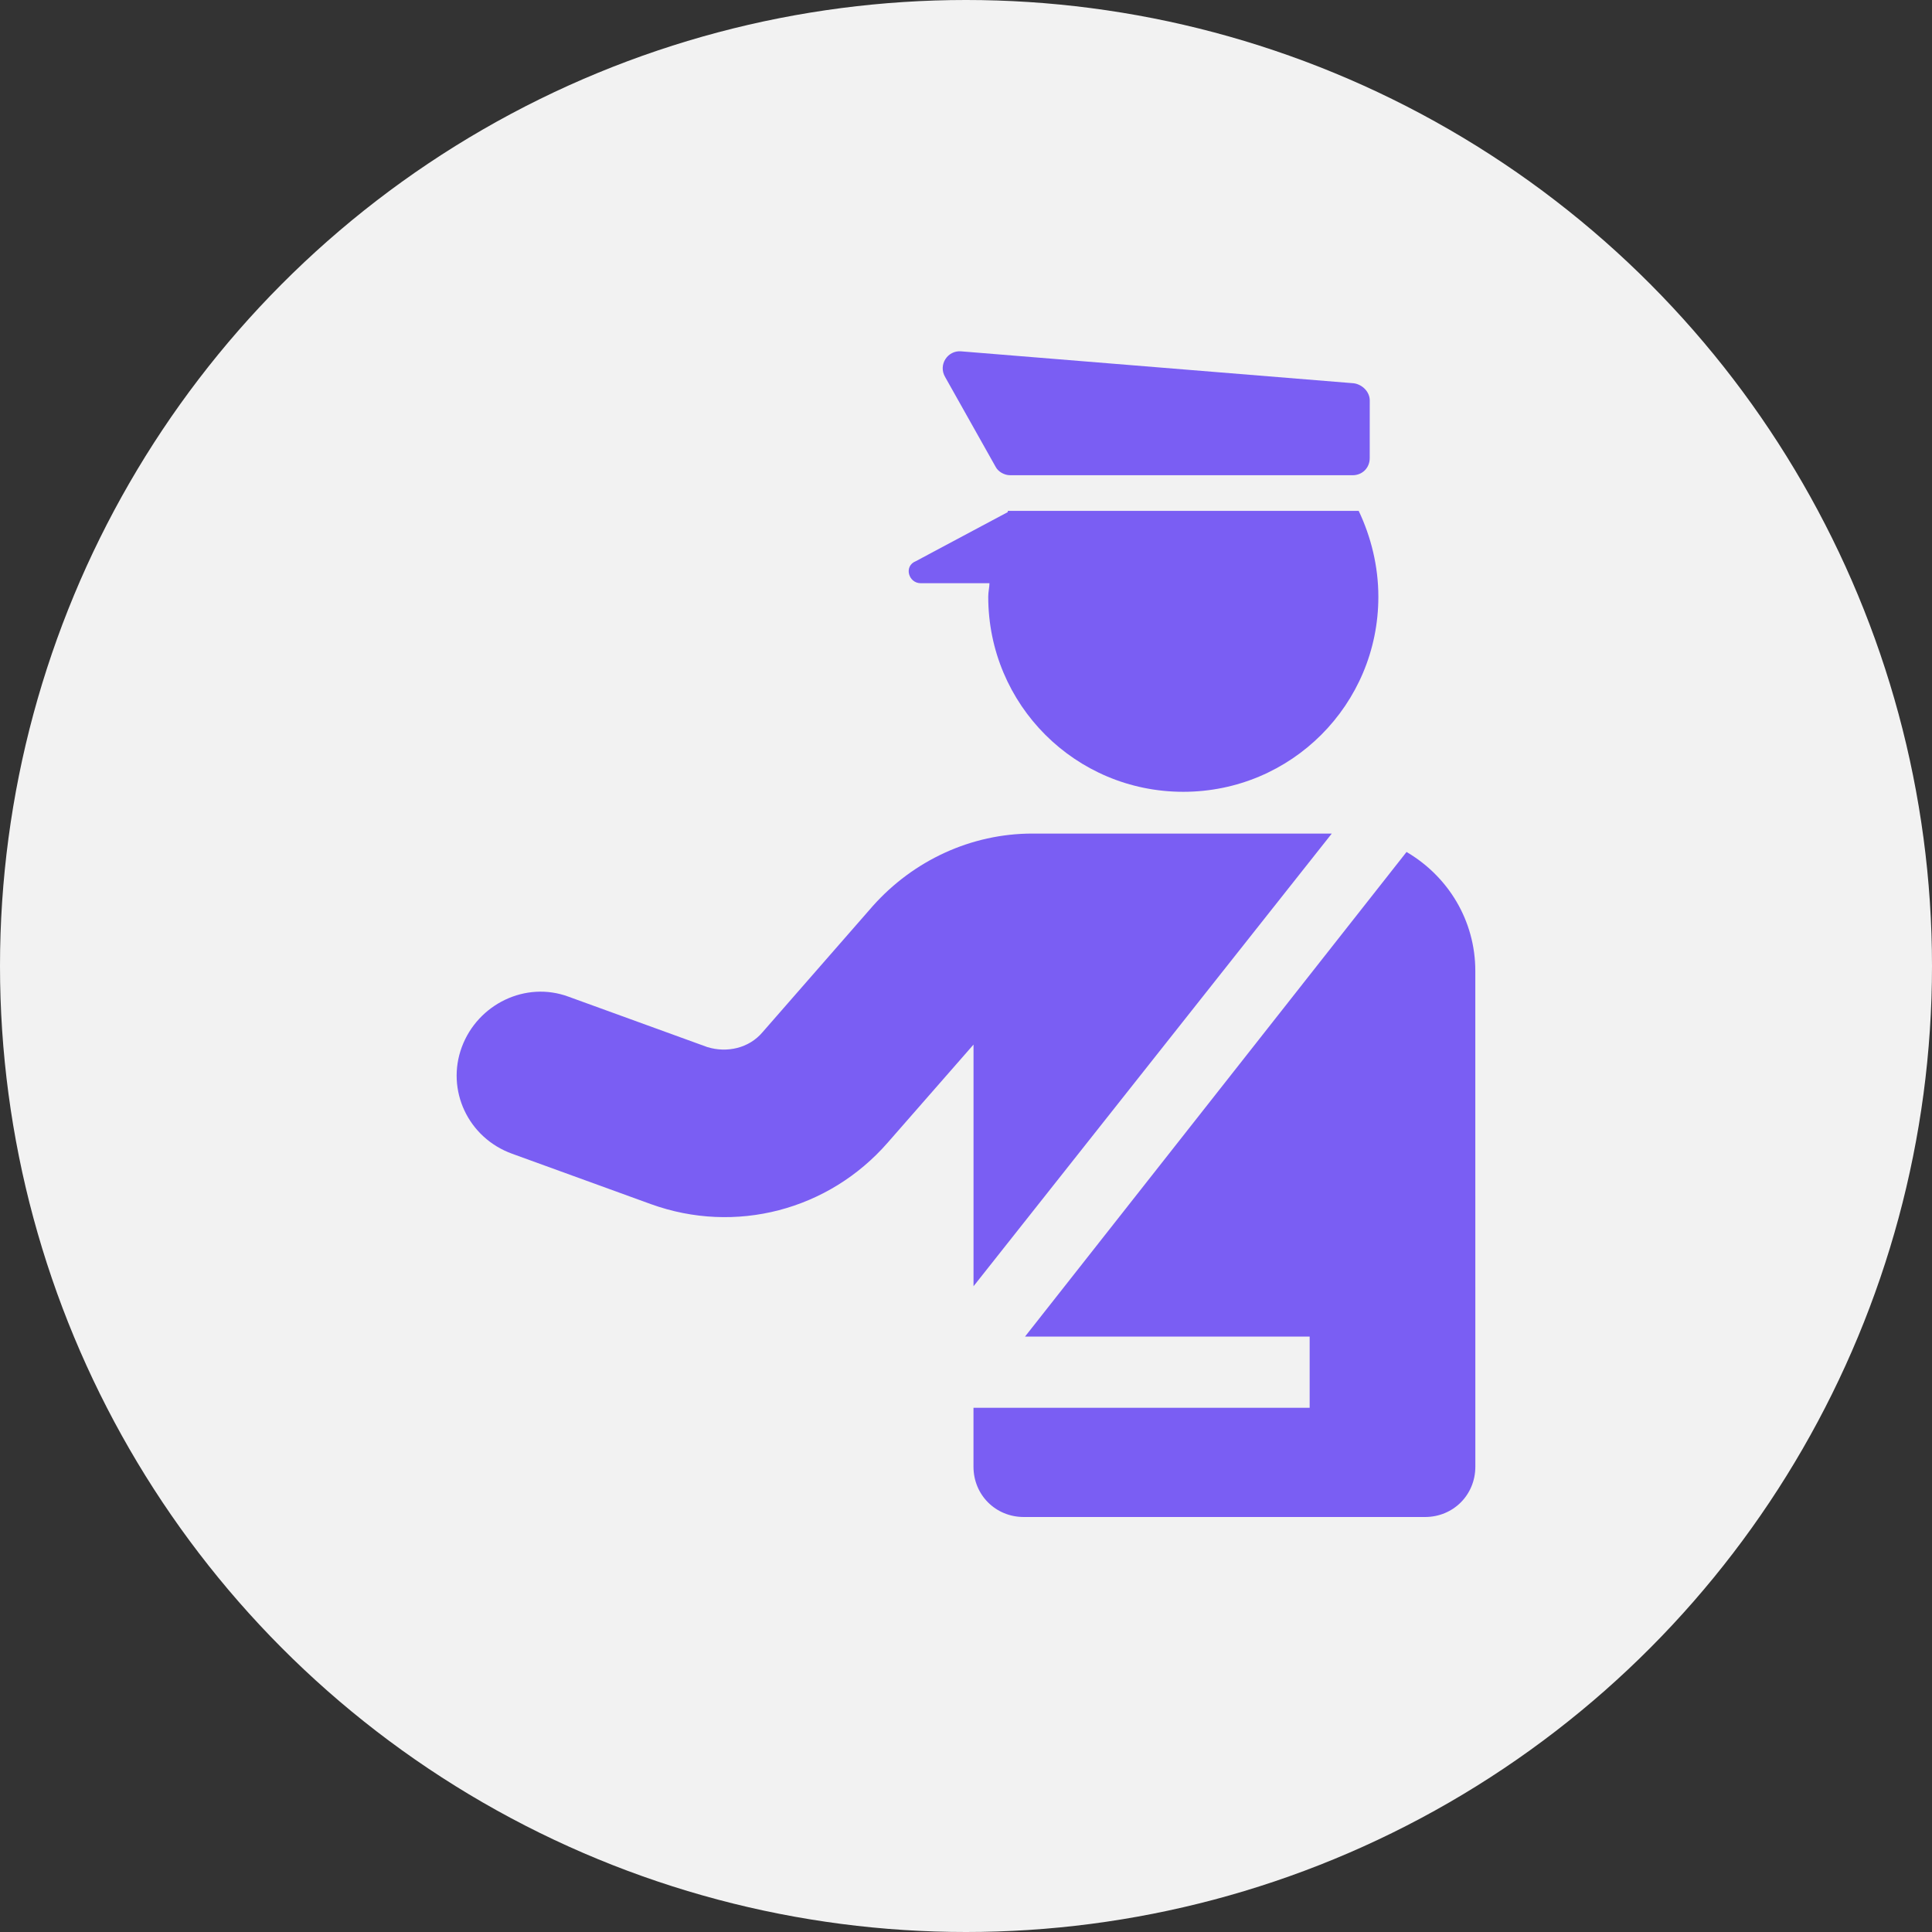 <svg width="55" height="55" viewBox="0 0 55 55" fill="none" xmlns="http://www.w3.org/2000/svg">
<rect x="0" y="0" width="55" height="55" fill="#333333" stroke="none"/>
<circle cx="27.5" cy="27.5" r="27.5" fill="#F2F2F2"/>
<path d="M26.212 16.603H28.168C28.168 16.708 28.133 16.847 28.133 16.988C28.133 20.062 30.613 22.541 33.685 22.541C36.76 22.541 39.239 20.06 39.239 16.988C39.239 16.115 39.028 15.277 38.679 14.543H38.54H28.69V14.578L26.071 15.976C25.721 16.115 25.862 16.603 26.211 16.603L26.212 16.603Z" fill="#7A5EF3"/>
<path d="M28.341 13.285C28.411 13.424 28.585 13.529 28.76 13.529H38.504C38.784 13.529 38.993 13.319 38.993 13.041L38.994 11.399C38.994 11.155 38.784 10.945 38.54 10.911L27.363 10.002C26.978 9.967 26.7 10.387 26.908 10.736L28.341 13.285Z" fill="#7A5EF3"/>
<path d="M27.714 36.617L37.913 23.73H29.389C27.643 23.73 26.002 24.498 24.849 25.79L21.705 29.388C21.32 29.842 20.693 29.981 20.133 29.807L16.186 28.374C14.963 27.92 13.602 28.584 13.147 29.807C12.693 31.029 13.322 32.391 14.58 32.845L18.527 34.278C20.937 35.151 23.592 34.452 25.269 32.531L27.714 29.737L27.714 36.617Z" fill="#7A5EF3"/>
<path d="M40.042 24.253L29.18 38.05H37.283V40.076H27.713V41.753C27.713 42.557 28.342 43.186 29.146 43.186H40.567C41.371 43.186 42 42.557 42 41.753L41.999 27.641C41.999 26.209 41.23 24.952 40.042 24.254L40.042 24.253Z" fill="#7A5EF3"/>
</svg>

